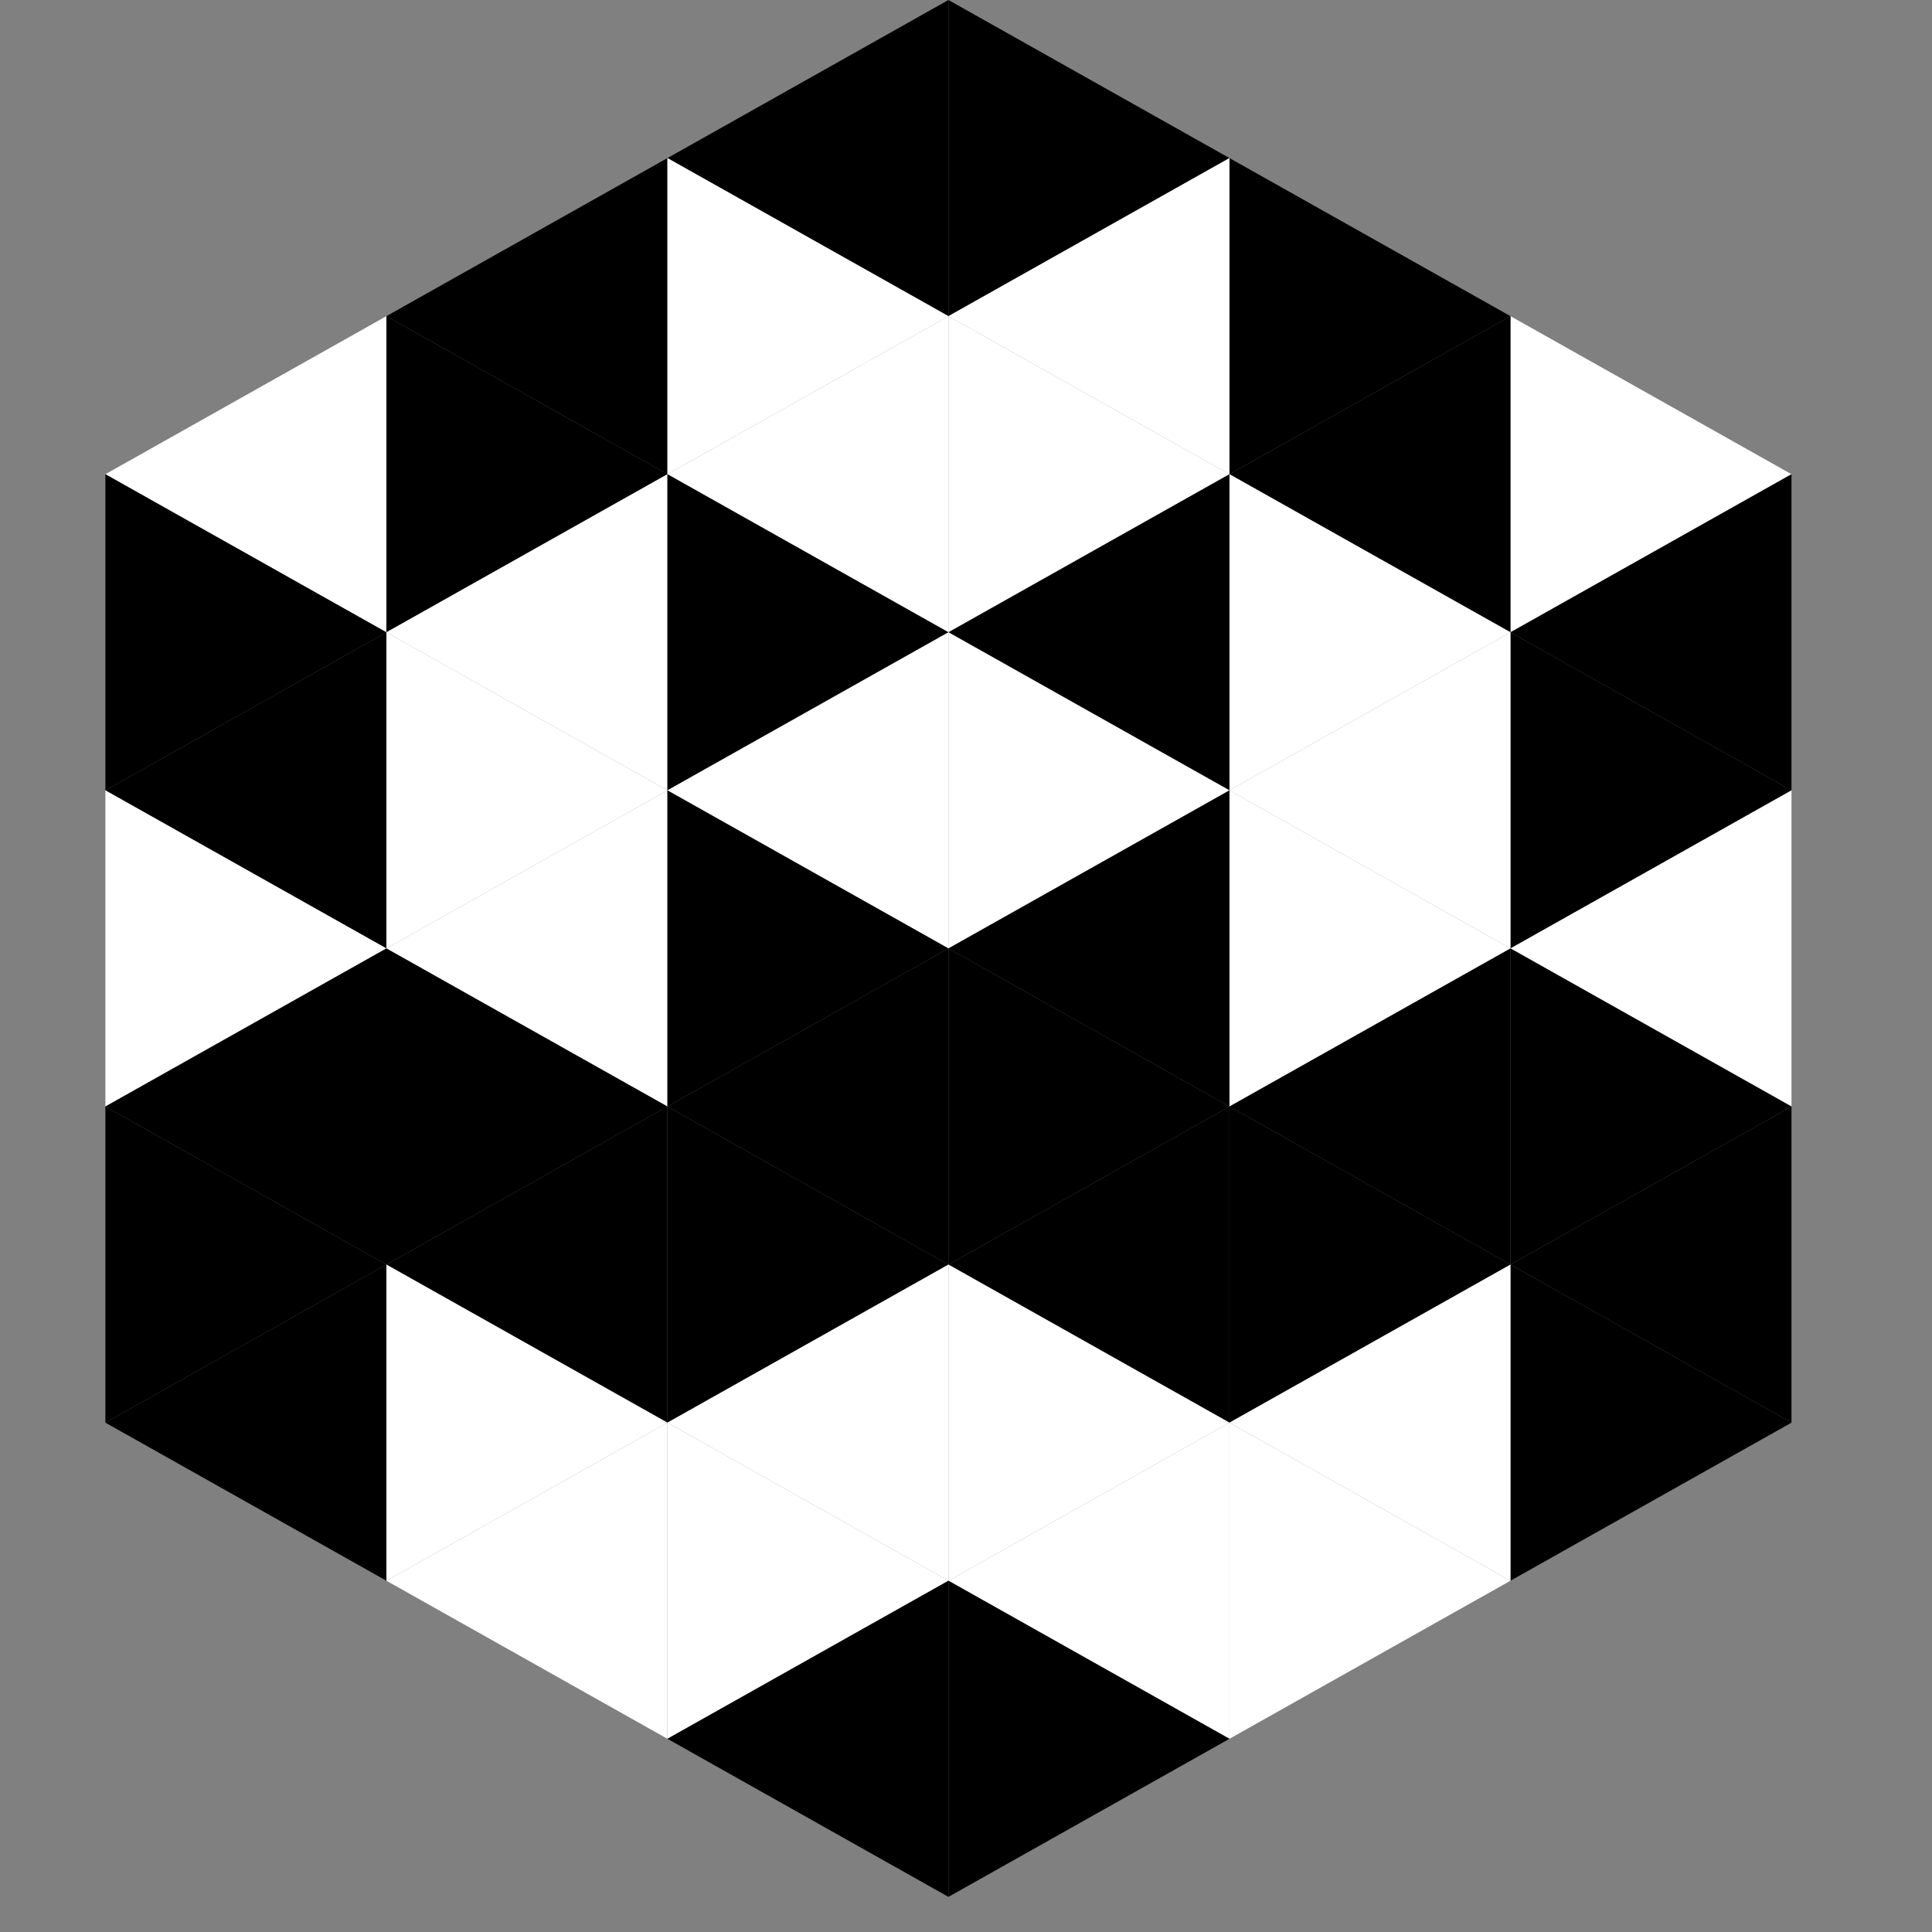 <?xml version="1.0"?>
<!-- Generated by SVGo -->
<svg width="220" height="220"
     xmlns="http://www.w3.org/2000/svg"
     xmlns:xlink="http://www.w3.org/1999/xlink">
<rect width="100%" height="100%" fill="#808080" stroke="none"/>
<polygon points="44,36 12,54 44,72" style="fill:rgb(255,255,255)" />
<polygon points="172,36 204,54 172,72" style="fill:rgb(255,255,255)" />
<polygon points="12,54 44,72 12,90" style="fill:rgb(0,0,0)" />
<polygon points="204,54 172,72 204,90" style="fill:rgb(0,0,0)" />
<polygon points="44,72 12,90 44,108" style="fill:rgb(0,0,0)" />
<polygon points="172,72 204,90 172,108" style="fill:rgb(0,0,0)" />
<polygon points="12,90 44,108 12,126" style="fill:rgb(255,255,255)" />
<polygon points="204,90 172,108 204,126" style="fill:rgb(255,255,255)" />
<polygon points="44,108 12,126 44,144" style="fill:rgb(0,0,0)" />
<polygon points="172,108 204,126 172,144" style="fill:rgb(0,0,0)" />
<polygon points="12,126 44,144 12,162" style="fill:rgb(0,0,0)" />
<polygon points="204,126 172,144 204,162" style="fill:rgb(0,0,0)" />
<polygon points="44,144 12,162 44,180" style="fill:rgb(0,0,0)" />
<polygon points="172,144 204,162 172,180" style="fill:rgb(0,0,0)" />
<polygon points="12,162 44,180 12,198" style="fill:rgb(255,255,255); fill-opacity:0" />
<polygon points="204,162 172,180 204,198" style="fill:rgb(255,255,255); fill-opacity:0" />
<polygon points="44,0 76,18 44,36" style="fill:rgb(255,255,255); fill-opacity:0" />
<polygon points="172,0 140,18 172,36" style="fill:rgb(255,255,255); fill-opacity:0" />
<polygon points="76,18 44,36 76,54" style="fill:rgb(0,0,0)" />
<polygon points="140,18 172,36 140,54" style="fill:rgb(0,0,0)" />
<polygon points="44,36 76,54 44,72" style="fill:rgb(0,0,0)" />
<polygon points="172,36 140,54 172,72" style="fill:rgb(0,0,0)" />
<polygon points="76,54 44,72 76,90" style="fill:rgb(255,255,255)" />
<polygon points="140,54 172,72 140,90" style="fill:rgb(255,255,255)" />
<polygon points="44,72 76,90 44,108" style="fill:rgb(255,255,255)" />
<polygon points="172,72 140,90 172,108" style="fill:rgb(255,255,255)" />
<polygon points="76,90 44,108 76,126" style="fill:rgb(255,255,255)" />
<polygon points="140,90 172,108 140,126" style="fill:rgb(255,255,255)" />
<polygon points="44,108 76,126 44,144" style="fill:rgb(0,0,0)" />
<polygon points="172,108 140,126 172,144" style="fill:rgb(0,0,0)" />
<polygon points="76,126 44,144 76,162" style="fill:rgb(0,0,0)" />
<polygon points="140,126 172,144 140,162" style="fill:rgb(0,0,0)" />
<polygon points="44,144 76,162 44,180" style="fill:rgb(255,255,255)" />
<polygon points="172,144 140,162 172,180" style="fill:rgb(255,255,255)" />
<polygon points="76,162 44,180 76,198" style="fill:rgb(255,255,255)" />
<polygon points="140,162 172,180 140,198" style="fill:rgb(255,255,255)" />
<polygon points="108,0 76,18 108,36" style="fill:rgb(0,0,0)" />
<polygon points="108,0 140,18 108,36" style="fill:rgb(0,0,0)" />
<polygon points="76,18 108,36 76,54" style="fill:rgb(255,255,255)" />
<polygon points="140,18 108,36 140,54" style="fill:rgb(255,255,255)" />
<polygon points="108,36 76,54 108,72" style="fill:rgb(255,255,255)" />
<polygon points="108,36 140,54 108,72" style="fill:rgb(255,255,255)" />
<polygon points="76,54 108,72 76,90" style="fill:rgb(0,0,0)" />
<polygon points="140,54 108,72 140,90" style="fill:rgb(0,0,0)" />
<polygon points="108,72 76,90 108,108" style="fill:rgb(255,255,255)" />
<polygon points="108,72 140,90 108,108" style="fill:rgb(255,255,255)" />
<polygon points="76,90 108,108 76,126" style="fill:rgb(0,0,0)" />
<polygon points="140,90 108,108 140,126" style="fill:rgb(0,0,0)" />
<polygon points="108,108 76,126 108,144" style="fill:rgb(0,0,0)" />
<polygon points="108,108 140,126 108,144" style="fill:rgb(0,0,0)" />
<polygon points="76,126 108,144 76,162" style="fill:rgb(0,0,0)" />
<polygon points="140,126 108,144 140,162" style="fill:rgb(0,0,0)" />
<polygon points="108,144 76,162 108,180" style="fill:rgb(255,255,255)" />
<polygon points="108,144 140,162 108,180" style="fill:rgb(255,255,255)" />
<polygon points="76,162 108,180 76,198" style="fill:rgb(255,255,255)" />
<polygon points="140,162 108,180 140,198" style="fill:rgb(255,255,255)" />
<polygon points="108,180 76,198 108,216" style="fill:rgb(0,0,0)" />
<polygon points="108,180 140,198 108,216" style="fill:rgb(0,0,0)" />
<polygon points="76,198 108,216 76,234" style="fill:rgb(255,255,255); fill-opacity:0" />
<polygon points="140,198 108,216 140,234" style="fill:rgb(255,255,255); fill-opacity:0" />
</svg>
